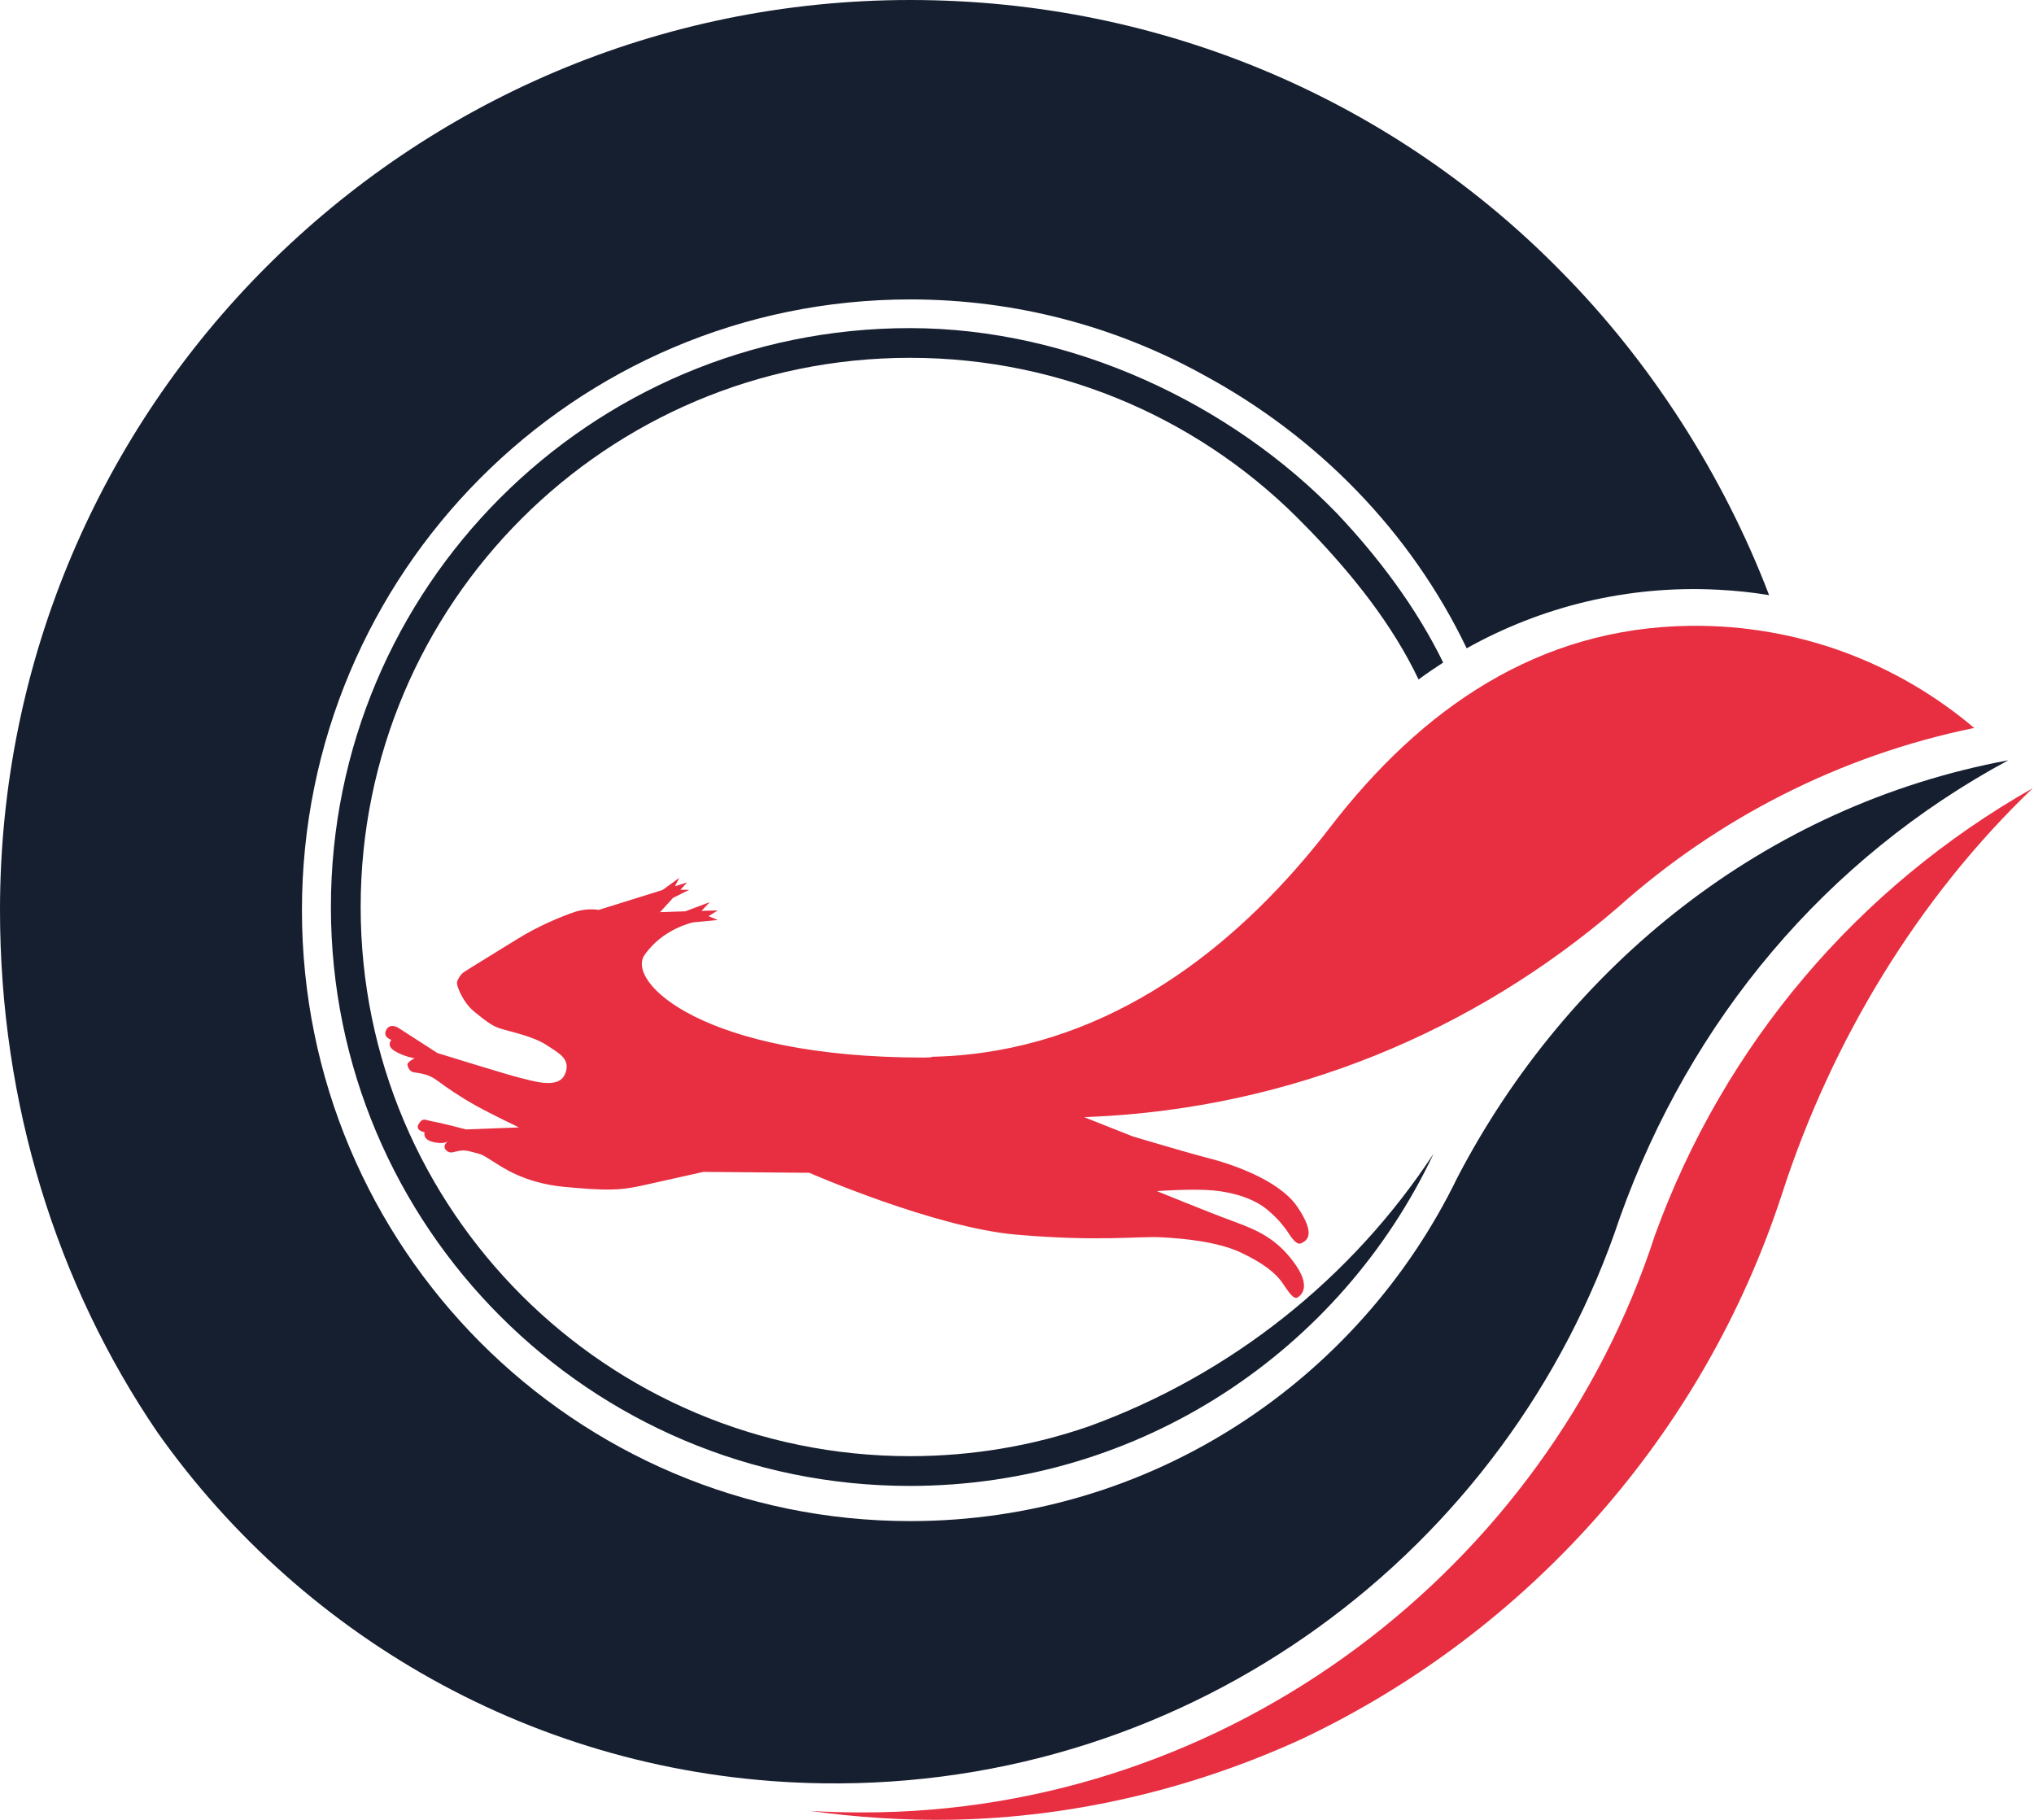 <svg width="38" height="34" viewBox="0 0 38 34" fill="none" xmlns="http://www.w3.org/2000/svg">
<path d="M20.34 26.649C19.293 27.011 18.17 27.205 17 27.205C11.334 27.205 6.738 22.612 6.738 16.945C6.738 11.278 11.334 6.685 17 6.685C19.9 6.685 22.522 7.889 24.389 9.826L24.502 9.941C25.278 10.752 26.013 11.666 26.502 12.694C26.652 12.584 26.806 12.479 26.962 12.378C26.461 11.351 25.749 10.407 24.974 9.588C23.009 7.559 20.048 6.13 16.997 6.13C11.024 6.13 6.182 10.972 6.182 16.945C6.182 22.919 11.024 27.761 16.997 27.761C21.321 27.761 25.052 25.222 26.782 21.555C25.251 23.888 22.988 25.688 20.34 26.649Z" fill="#161F30"/>
<path d="M30.918 23.078C28.901 29.283 22.985 33.867 16.109 33.861C15.782 33.861 15.458 33.853 15.137 33.832C15.976 33.951 16.911 34.014 17.785 33.997C20.106 33.954 22.337 33.398 24.32 32.489C28.554 30.484 31.833 26.797 33.297 22.291C34.221 19.44 35.833 16.777 37.977 14.725C34.721 16.572 32.215 19.501 30.918 23.078Z" fill="#E72F41"/>
<path d="M27.228 21.998C25.384 25.798 21.5 28.418 17.006 28.418C10.729 28.418 5.641 23.309 5.641 17.006C5.641 10.705 10.729 5.594 17.006 5.594C18.994 5.594 20.864 6.107 22.49 7.007C24.614 8.156 26.354 9.927 27.401 12.112C28.788 11.336 30.403 10.928 32.107 11.018C32.426 11.035 32.744 11.067 33.051 11.119C32.197 8.879 30.831 6.755 29.178 5.085C26.091 1.93 21.778 0 17.006 0C7.614 0 0 7.612 0 17.003C0 20.618 1.059 23.998 2.943 26.762C5.701 30.666 10.225 33.245 15.371 33.317C22.282 33.416 28.192 28.97 30.264 22.745C31.587 19.046 34.107 16.045 37.519 14.204C32.967 15.05 29.288 18.048 27.228 21.998Z" fill="#161F30"/>
<path d="M30.221 16.957C32.078 15.295 34.368 14.115 36.883 13.6C35.453 12.39 33.601 11.669 31.581 11.692C28.739 11.724 26.559 13.235 24.849 15.457C23.217 17.576 20.982 19.382 18.12 19.697C17.874 19.726 17.631 19.738 17.391 19.744L17.414 19.752C17.362 19.755 17.31 19.758 17.258 19.758C13.122 19.758 11.698 18.343 12.04 17.845C12.381 17.347 12.951 17.232 12.951 17.232L13.409 17.188L13.238 17.116L13.409 17.009L13.107 17.017L13.258 16.855L12.804 17.026L12.332 17.041L12.575 16.774L12.876 16.624H12.711L12.835 16.488L12.61 16.557L12.691 16.401L12.378 16.627L11.183 17C11.183 17 10.983 16.957 10.737 17.038C10.491 17.119 10.034 17.31 9.649 17.553C9.264 17.793 8.685 18.143 8.645 18.178C8.604 18.213 8.529 18.32 8.538 18.378C8.543 18.439 8.648 18.728 8.859 18.899C9.07 19.069 9.192 19.174 9.38 19.226C9.565 19.281 9.973 19.367 10.21 19.524C10.448 19.68 10.677 19.79 10.552 20.074C10.425 20.357 9.941 20.189 9.704 20.134C9.47 20.076 8.173 19.674 8.173 19.674L7.455 19.211C7.455 19.211 7.296 19.098 7.218 19.237C7.14 19.376 7.313 19.428 7.313 19.428C7.313 19.428 7.206 19.53 7.371 19.634C7.539 19.738 7.748 19.773 7.748 19.773C7.748 19.773 7.594 19.839 7.614 19.906C7.635 19.969 7.658 20.022 7.745 20.036C7.829 20.05 7.997 20.059 8.167 20.186C8.338 20.314 8.601 20.496 8.894 20.658C9.186 20.82 9.695 21.063 9.695 21.063L8.708 21.101C8.708 21.101 8.269 20.985 8.106 20.956C7.944 20.93 7.904 20.867 7.823 20.997C7.745 21.124 7.933 21.153 7.933 21.153C7.933 21.153 7.881 21.289 8.101 21.338C8.257 21.373 8.335 21.344 8.367 21.324C8.329 21.353 8.26 21.422 8.344 21.498C8.454 21.593 8.535 21.445 8.784 21.512C9.033 21.576 8.986 21.561 9.177 21.677C9.365 21.793 9.773 22.102 10.552 22.175C11.331 22.247 11.579 22.241 11.985 22.152C12.393 22.062 13.142 21.894 13.142 21.894L15.119 21.911C15.119 21.911 17.463 22.936 18.985 23.066C20.511 23.199 21.24 23.095 21.677 23.115C22.111 23.136 22.736 23.197 23.165 23.393C23.593 23.593 23.833 23.781 23.963 23.975C24.094 24.169 24.175 24.288 24.25 24.235C24.322 24.186 24.499 24.021 24.166 23.575C23.833 23.13 23.489 22.982 23.032 22.814C22.574 22.646 21.613 22.253 21.613 22.253C21.613 22.253 22.273 22.204 22.672 22.241C23.072 22.279 23.448 22.406 23.683 22.606C23.92 22.806 23.995 22.936 24.033 22.979C24.07 23.026 24.204 23.28 24.308 23.228C24.415 23.179 24.591 23.072 24.241 22.551C23.891 22.03 22.956 21.732 22.554 21.631C22.152 21.527 21.162 21.231 21.162 21.231L20.256 20.872C20.291 20.869 20.323 20.869 20.357 20.867C24.146 20.707 27.558 19.249 30.221 16.957Z" fill="#E72F41"/>
</svg>
